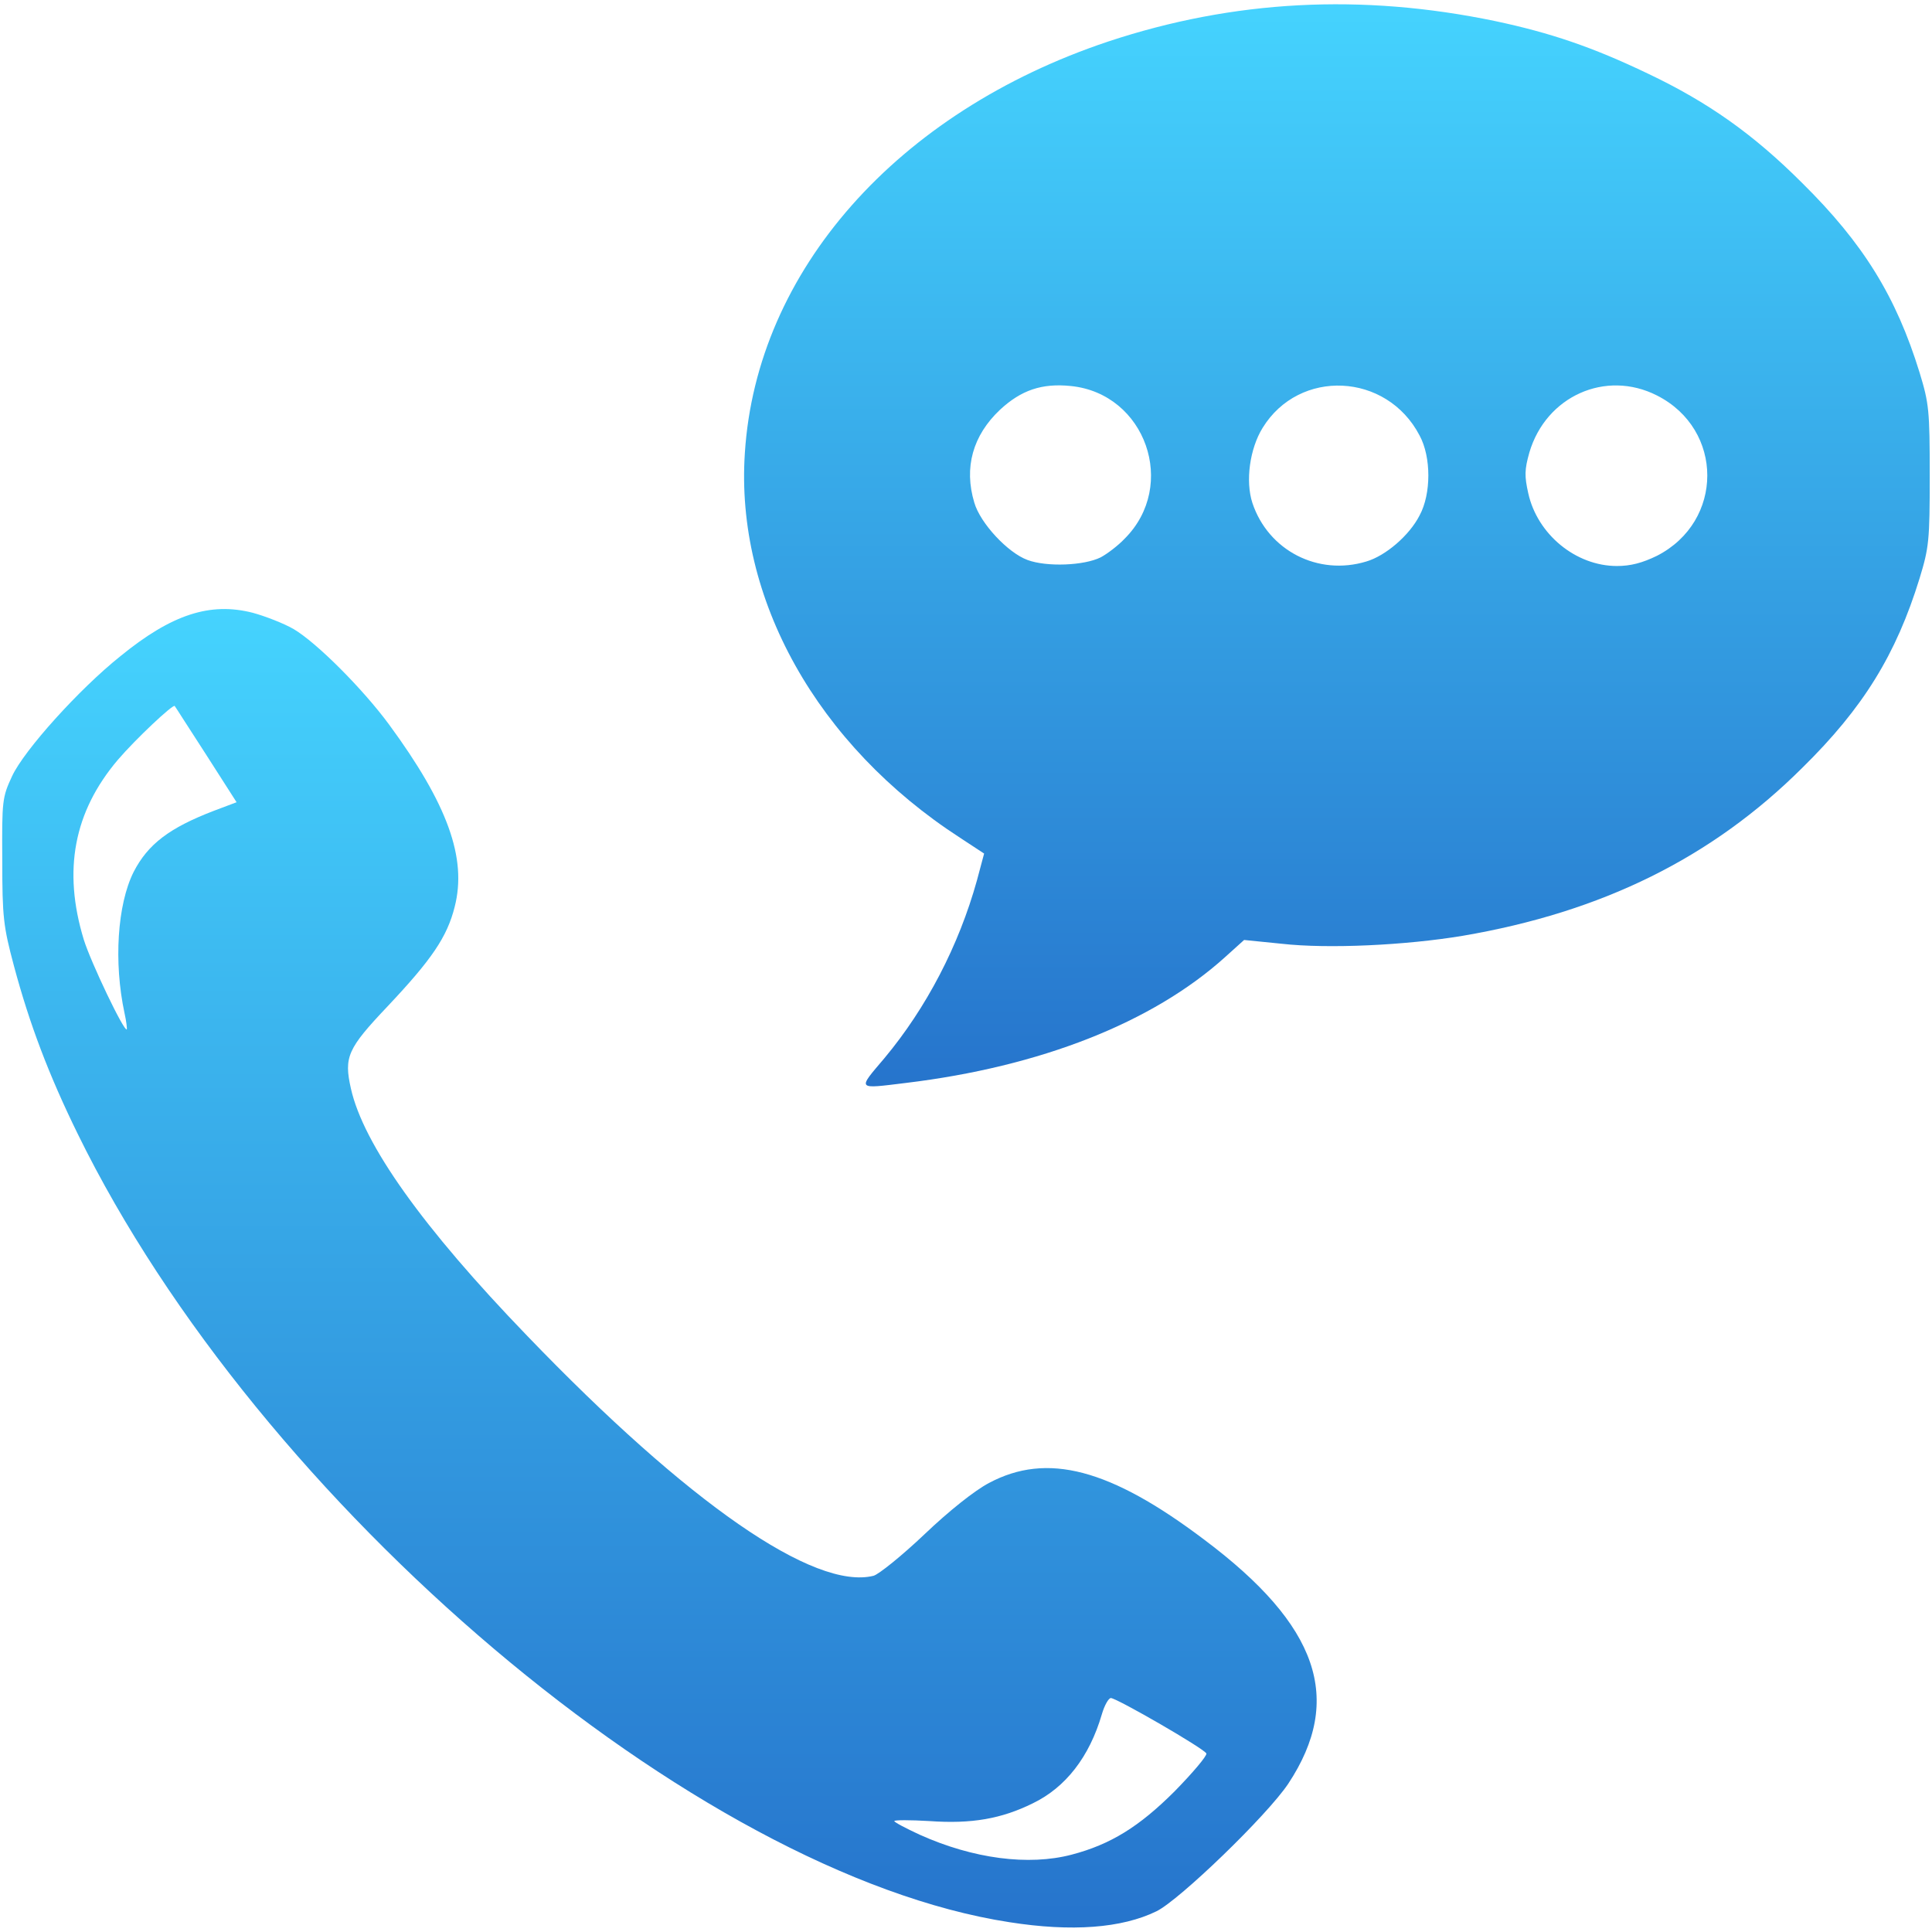 <svg width="114" height="114" viewBox="0 0 114 114" fill="none" xmlns="http://www.w3.org/2000/svg">
<path d="M59.56 113.421C41.058 110.571 15.296 88.773 4.587 66.908C2.872 63.413 1.737 60.407 0.824 57C0.2 54.662 0.134 54.128 0.134 50.766C0.111 47.225 0.134 47.047 0.712 45.8C1.425 44.264 4.676 40.657 7.103 38.72C10.131 36.248 12.402 35.514 14.918 36.159C15.653 36.36 16.744 36.783 17.323 37.117C18.681 37.918 21.397 40.635 22.956 42.75C26.407 47.448 27.565 50.632 26.83 53.504C26.385 55.286 25.472 56.621 22.867 59.383C20.506 61.876 20.284 62.366 20.707 64.236C21.442 67.509 24.937 72.43 31.105 78.82C40.612 88.706 48.049 93.85 51.545 92.981C51.856 92.892 53.215 91.801 54.551 90.532C55.998 89.152 57.512 87.949 58.358 87.504C61.787 85.678 65.505 86.658 71.049 90.844C77.796 95.898 79.31 100.262 76.015 105.25C74.768 107.12 69.602 112.107 68.244 112.775C66.196 113.777 63.234 114 59.56 113.421ZM63.234 109.436C65.528 108.834 67.22 107.788 69.313 105.695C70.382 104.604 71.228 103.602 71.183 103.468C71.094 103.201 65.928 100.218 65.55 100.195C65.416 100.195 65.171 100.618 65.016 101.153C64.281 103.669 62.878 105.472 60.941 106.407C59.093 107.32 57.334 107.632 54.84 107.454C53.705 107.387 52.769 107.387 52.769 107.454C52.769 107.521 53.437 107.877 54.261 108.256C57.423 109.681 60.696 110.104 63.234 109.436ZM7.348 59.783C6.702 56.777 6.925 53.371 7.882 51.456C8.728 49.808 9.997 48.851 12.602 47.849L13.96 47.337L12.179 44.554C11.177 43.017 10.353 41.704 10.309 41.659C10.22 41.525 7.993 43.618 6.947 44.843C4.364 47.893 3.696 51.345 4.943 55.441C5.366 56.8 7.325 60.897 7.481 60.741C7.503 60.696 7.459 60.273 7.348 59.783Z" fill="url(#paint0_linear)"/>
<path d="M52.191 62.433C54.662 59.471 56.577 55.798 57.646 51.946L58.069 50.365L56.644 49.43C48.227 43.975 43.373 35.336 43.952 26.719C44.642 15.987 52.925 6.613 65.394 2.449C72.786 2.12193e-05 80.334 -0.401 88.239 1.247C91.489 1.937 93.983 2.783 97.234 4.342C100.796 6.034 103.468 7.927 106.341 10.799C109.948 14.361 111.885 17.501 113.265 21.976C113.822 23.802 113.866 24.203 113.866 28.055C113.866 31.907 113.822 32.307 113.265 34.133C111.885 38.609 109.948 41.77 106.341 45.311C101.019 50.61 94.54 53.816 86.302 55.219C82.962 55.775 78.375 55.998 75.614 55.686L73.41 55.464L72.274 56.488C67.999 60.34 61.386 62.945 53.438 63.902C50.521 64.259 50.587 64.325 52.191 62.433ZM64.949 32.886C65.327 32.686 65.973 32.196 66.352 31.795C69.513 28.656 67.598 23.223 63.19 22.778C61.475 22.6 60.251 23.023 59.004 24.18C57.401 25.695 56.866 27.587 57.49 29.658C57.846 30.882 59.471 32.619 60.629 33.042C61.765 33.465 63.969 33.376 64.949 32.886ZM80.624 33.131C81.759 32.797 83.162 31.595 83.763 30.415C84.454 29.146 84.454 26.964 83.763 25.695C81.826 21.976 76.66 21.731 74.501 25.249C73.744 26.474 73.477 28.389 73.9 29.68C74.835 32.486 77.774 34 80.624 33.131ZM97.768 32.797C101.732 30.771 101.732 25.338 97.768 23.334C94.74 21.798 91.222 23.379 90.243 26.697C89.953 27.721 89.953 28.099 90.176 29.101C90.71 31.528 92.981 33.398 95.408 33.398C96.21 33.398 96.9 33.22 97.768 32.797Z" fill="url(#paint1_linear)"/>
<defs>
<linearGradient id="paint0_linear" x1="38.91" y1="35.937" x2="38.91" y2="113.736" gradientUnits="userSpaceOnUse">
<stop stop-color="#45D3FE"/>
<stop offset="1" stop-color="#2674CC"/>
</linearGradient>
<linearGradient id="paint1_linear" x1="78.886" y1="0.253" x2="78.886" y2="64.101" gradientUnits="userSpaceOnUse">
<stop stop-color="#45D3FE"/>
<stop offset="1" stop-color="#2674CC"/>
</linearGradient>
</defs>
</svg>
